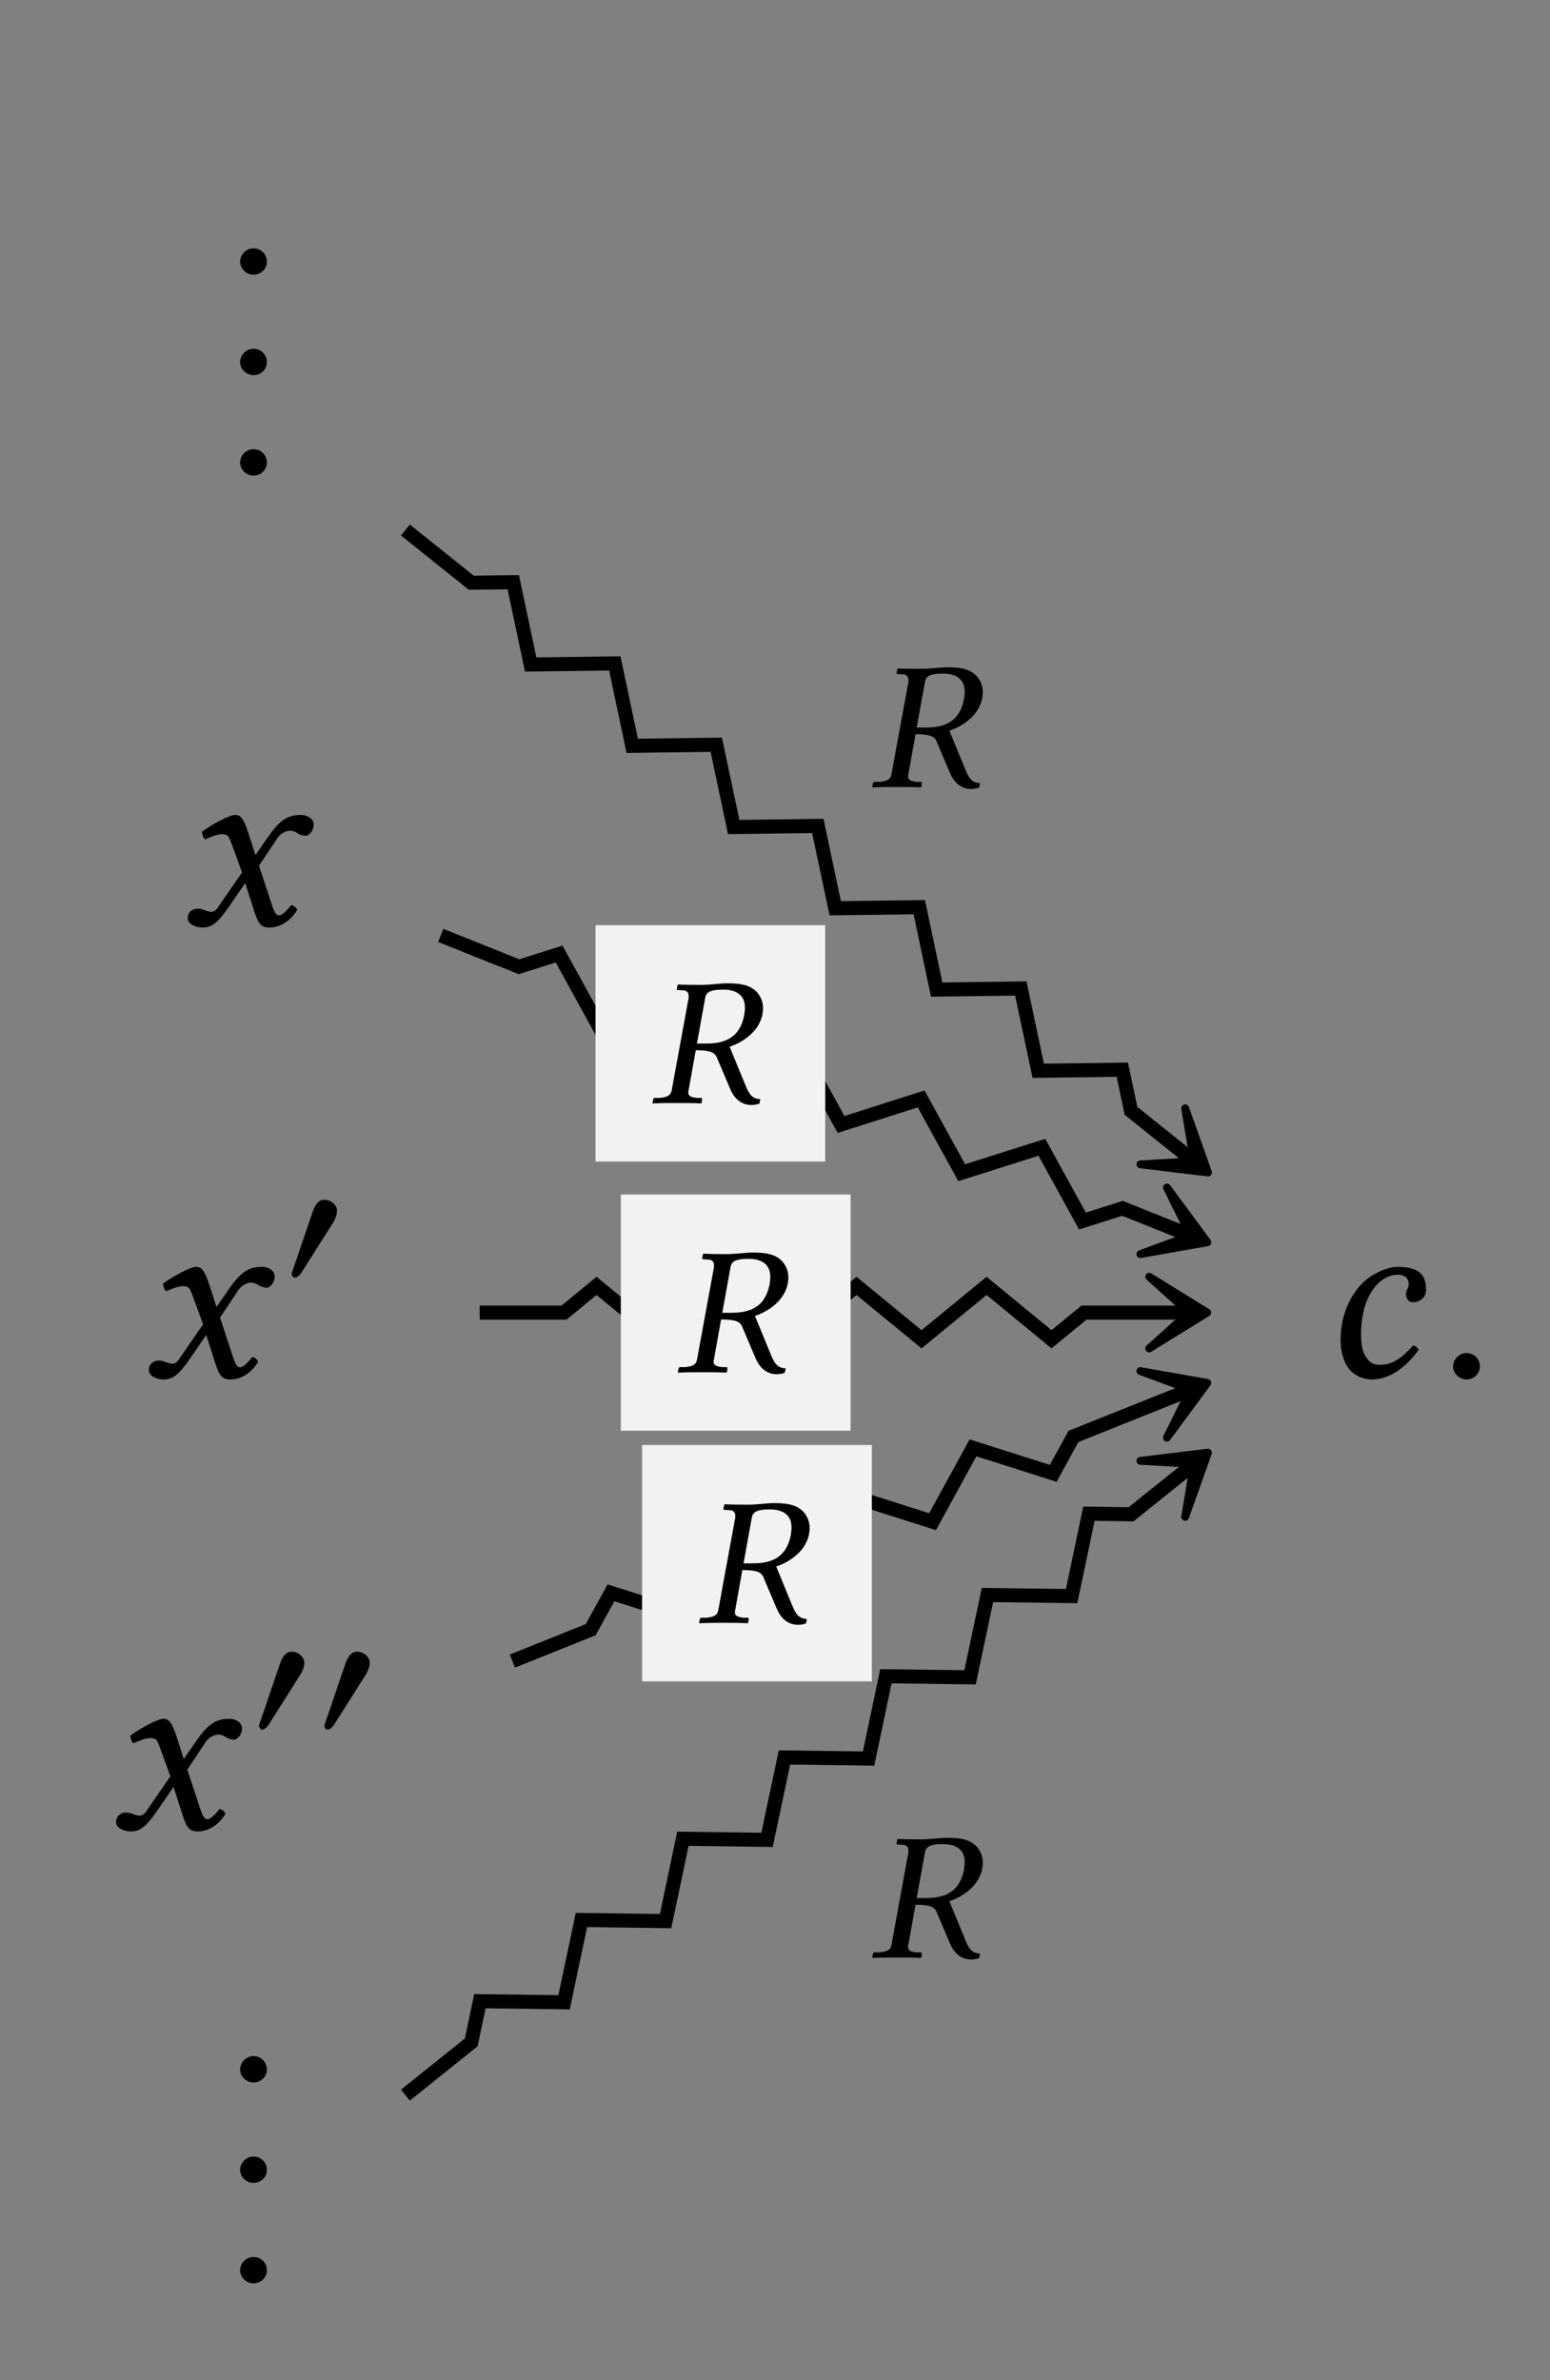 <?xml version="1.0" encoding="UTF-8"?>
<svg xmlns="http://www.w3.org/2000/svg" xmlns:xlink="http://www.w3.org/1999/xlink" width="61.53" height="94.441" viewBox="0 0 61.53 94.441">
<rect x="0" y="0" width="61.53" height="94.441" fill="#808080" stroke="none"/>
<defs>
<g>
<g id="glyph-0-0">
</g>
<g id="glyph-0-1">
<path d="M 0.562 -0.422 C 0.562 -0.141 0.812 0.094 1.094 0.094 C 1.391 0.094 1.625 -0.141 1.625 -0.422 C 1.625 -0.719 1.391 -0.953 1.094 -0.953 C 0.812 -0.953 0.562 -0.719 0.562 -0.422 Z M 0.562 -0.422 "/>
</g>
<g id="glyph-0-2">
<path d="M 2.141 -3.078 L 2.5 -2.094 L 1.562 -0.734 C 1.469 -0.578 1.359 -0.531 1.281 -0.531 C 1.203 -0.531 1.094 -0.562 1.016 -0.594 C 0.922 -0.641 0.828 -0.656 0.734 -0.656 C 0.516 -0.656 0.344 -0.5 0.344 -0.281 C 0.344 -0.016 0.703 0.094 0.922 0.094 C 1.266 0.094 1.5 -0.047 1.938 -0.672 L 2.625 -1.672 L 3.016 -0.453 C 3.156 -0.062 3.25 0.094 3.594 0.094 C 3.938 0.094 4.375 -0.094 4.688 -0.609 C 4.641 -0.703 4.562 -0.781 4.453 -0.797 C 4.188 -0.469 4.062 -0.391 3.953 -0.391 C 3.859 -0.391 3.781 -0.516 3.703 -0.75 L 3.172 -2.359 L 3.922 -3.484 C 4.094 -3.703 4.328 -3.75 4.391 -3.75 C 4.469 -3.75 4.609 -3.719 4.688 -3.656 C 4.766 -3.594 4.922 -3.547 5.031 -3.547 C 5.156 -3.547 5.344 -3.75 5.344 -3.984 C 5.344 -4.234 5.078 -4.375 4.844 -4.375 C 4.344 -4.375 4.016 -4.203 3.531 -3.5 L 3.031 -2.781 L 2.75 -3.656 C 2.578 -4.172 2.469 -4.375 2.219 -4.375 C 2 -4.375 1.25 -3.969 0.906 -3.703 C 0.922 -3.594 0.953 -3.469 1.031 -3.406 C 1.156 -3.453 1.484 -3.609 1.688 -3.609 C 1.812 -3.609 1.906 -3.594 1.969 -3.5 C 2.016 -3.422 2.078 -3.25 2.141 -3.078 Z M 2.141 -3.078 "/>
</g>
<g id="glyph-0-3">
<path d="M 2.078 0.094 C 2.797 0.094 3.453 -0.422 3.922 -1.078 C 3.891 -1.172 3.797 -1.25 3.703 -1.25 C 3.312 -0.812 2.922 -0.484 2.391 -0.484 C 2.219 -0.484 2.031 -0.531 1.891 -0.719 C 1.75 -0.906 1.641 -1.109 1.641 -1.703 C 1.641 -3.188 2.344 -4.062 3.109 -4.062 C 3.25 -4.062 3.531 -4.016 3.531 -3.688 C 3.531 -3.625 3.516 -3.547 3.484 -3.5 C 3.453 -3.453 3.422 -3.344 3.422 -3.297 C 3.422 -3.125 3.531 -2.969 3.703 -2.969 C 3.969 -2.969 4.219 -3.172 4.219 -3.422 C 4.219 -3.812 4.188 -4.375 3.094 -4.375 C 2.703 -4.375 2.047 -4.109 1.641 -3.672 C 1.156 -3.156 0.828 -2.375 0.828 -1.484 C 0.828 -1.156 0.891 -0.703 1.125 -0.375 C 1.328 -0.094 1.672 0.094 2.078 0.094 Z M 2.078 0.094 "/>
</g>
<g id="glyph-1-0">
</g>
<g id="glyph-1-1">
<path d="M 2.156 -2.984 C 2.156 -3.234 1.891 -3.422 1.656 -3.422 C 1.391 -3.422 1.266 -3.156 1.188 -2.938 L 0.438 -0.734 C 0.422 -0.672 0.359 -0.547 0.359 -0.484 C 0.359 -0.422 0.406 -0.328 0.484 -0.328 C 0.594 -0.328 0.719 -0.484 0.766 -0.562 L 1.953 -2.438 C 2.062 -2.594 2.156 -2.797 2.156 -2.984 Z M 2.156 -2.984 "/>
</g>
<g id="glyph-2-0">
</g>
<g id="glyph-2-1">
<path d="M 2.922 -4.5 C 3.328 -4.5 3.797 -4.375 3.797 -3.781 C 3.797 -3.688 3.781 -3.594 3.766 -3.469 C 3.578 -2.562 2.969 -2.359 2.25 -2.359 L 1.891 -2.359 L 2.219 -4.172 C 2.25 -4.375 2.391 -4.5 2.922 -4.5 Z M 3.047 -4.75 C 2.875 -4.75 2.391 -4.688 2.094 -4.688 C 1.797 -4.688 1.5 -4.688 1.141 -4.703 L 1.125 -4.688 L 1.094 -4.531 C 1.078 -4.5 1.109 -4.484 1.125 -4.484 L 1.344 -4.469 C 1.438 -4.469 1.562 -4.422 1.562 -4.25 C 1.562 -4.219 1.562 -4.188 1.562 -4.172 L 0.891 -0.516 C 0.859 -0.312 0.734 -0.234 0.422 -0.203 L 0.219 -0.203 C 0.188 -0.203 0.156 -0.172 0.156 -0.141 L 0.125 0 L 0.141 0.016 C 0.5 0 0.812 0 1.094 0 C 1.391 0 1.688 0 2.047 0.016 L 2.078 0 L 2.094 -0.141 C 2.109 -0.172 2.078 -0.203 2.062 -0.203 L 1.875 -0.203 C 1.641 -0.234 1.547 -0.281 1.547 -0.422 C 1.547 -0.453 1.547 -0.484 1.562 -0.516 L 1.844 -2.094 C 2.469 -2.094 2.594 -1.984 2.672 -1.828 L 3.203 -0.578 C 3.344 -0.234 3.609 0.078 4.047 0.078 C 4.156 0.078 4.297 0.062 4.375 0.016 L 4.406 -0.156 C 4.062 -0.156 3.938 -0.406 3.812 -0.719 L 3.188 -2.234 C 3.531 -2.344 4.312 -2.719 4.484 -3.484 C 4.5 -3.578 4.516 -3.672 4.516 -3.75 C 4.516 -4 4.438 -4.203 4.281 -4.391 C 3.984 -4.719 3.531 -4.75 3.047 -4.75 Z M 3.047 -4.75 "/>
</g>
</g>
</defs>
<g fill="rgb(0%, 0%, 0%)" fill-opacity="1">
<use xlink:href="#glyph-0-1" x="8.97" y="10.807"/>
</g>
<g fill="rgb(0%, 0%, 0%)" fill-opacity="1">
<use xlink:href="#glyph-0-1" x="8.97" y="14.792"/>
</g>
<g fill="rgb(0%, 0%, 0%)" fill-opacity="1">
<use xlink:href="#glyph-0-1" x="8.97" y="18.777"/>
</g>
<g fill="rgb(0%, 0%, 0%)" fill-opacity="1">
<use xlink:href="#glyph-0-2" x="7.109" y="36.71"/>
</g>
<g fill="rgb(0%, 0%, 0%)" fill-opacity="1">
<use xlink:href="#glyph-0-2" x="5.562" y="54.642"/>
</g>
<g fill="rgb(0%, 0%, 0%)" fill-opacity="1">
<use xlink:href="#glyph-1-1" x="11.222" y="51.026"/>
</g>
<g fill="rgb(0%, 0%, 0%)" fill-opacity="1">
<use xlink:href="#glyph-0-3" x="52.389" y="54.642"/>
</g>
<g fill="rgb(0%, 0%, 0%)" fill-opacity="1">
<use xlink:href="#glyph-0-1" x="57.121" y="54.642"/>
</g>
<g fill="rgb(0%, 0%, 0%)" fill-opacity="1">
<use xlink:href="#glyph-0-2" x="4.264" y="72.575"/>
</g>
<g fill="rgb(0%, 0%, 0%)" fill-opacity="1">
<use xlink:href="#glyph-1-1" x="9.924" y="68.959"/>
</g>
<g fill="rgb(0%, 0%, 0%)" fill-opacity="1">
<use xlink:href="#glyph-1-1" x="12.52" y="68.959"/>
</g>
<g fill="rgb(0%, 0%, 0%)" fill-opacity="1">
<use xlink:href="#glyph-0-1" x="8.97" y="82.538"/>
</g>
<g fill="rgb(0%, 0%, 0%)" fill-opacity="1">
<use xlink:href="#glyph-0-1" x="8.97" y="86.523"/>
</g>
<g fill="rgb(0%, 0%, 0%)" fill-opacity="1">
<use xlink:href="#glyph-0-1" x="8.97" y="90.508"/>
</g>
<path fill="none" stroke-width="0.558" stroke-linecap="butt" stroke-linejoin="miter" stroke="rgb(0%, 0%, 0%)" stroke-opacity="1" stroke-miterlimit="10" d="M -14.671 26.189 L -12.058 24.099 L -10.39 24.118 L -9.699 20.853 L -6.359 20.896 L -5.667 17.626 L -2.331 17.669 L -1.64 14.404 L 1.7 14.447 L 2.391 11.181 L 5.727 11.224 L 6.419 7.954 L 9.758 7.997 L 10.45 4.732 L 13.786 4.775 L 14.133 3.142 L 16.567 1.193 " transform="matrix(1, 0, 0, -1, 30.765, 47.22)"/>
<path fill-rule="nonzero" fill="rgb(0%, 0%, 0%)" fill-opacity="1" stroke-width="0.311" stroke-linecap="butt" stroke-linejoin="round" stroke="rgb(0%, 0%, 0%)" stroke-opacity="1" stroke-miterlimit="10" d="M 3.688 0 L 1.389 1.423 L 2.973 -0.001 L 1.39 -1.423 Z M 3.688 0 " transform="matrix(0.781, 0.625, 0.625, -0.781, 45.074, 44.22)"/>
<g fill="rgb(0%, 0%, 0%)" fill-opacity="1">
<use xlink:href="#glyph-2-1" x="34.499" y="31.227"/>
</g>
<path fill="none" stroke-width="0.558" stroke-linecap="butt" stroke-linejoin="miter" stroke="rgb(0%, 0%, 0%)" stroke-opacity="1" stroke-miterlimit="10" d="M -13.269 10.103 L -10.163 8.861 L -8.57 9.365 L -6.96 6.439 L -3.781 7.447 L -2.171 4.521 L 1.012 5.532 L 2.622 2.603 L 5.801 3.615 L 7.411 0.689 L 10.594 1.697 L 12.204 -1.229 L 13.794 -0.725 L 16.43 -1.78 " transform="matrix(1, 0, 0, -1, 30.765, 47.22)"/>
<path fill-rule="nonzero" fill="rgb(0%, 0%, 0%)" fill-opacity="1" stroke-width="0.311" stroke-linecap="butt" stroke-linejoin="round" stroke="rgb(0%, 0%, 0%)" stroke-opacity="1" stroke-miterlimit="10" d="M 3.688 0 L 1.389 1.424 L 2.972 0 L 1.392 -1.423 Z M 3.688 0 " transform="matrix(0.928, 0.371, 0.371, -0.928, 44.506, 47.924)"/>
<path fill-rule="nonzero" fill="rgb(94.901%, 94.901%, 94.901%)" fill-opacity="1" d="M 23.641 46.09 L 32.758 46.09 L 32.758 36.711 L 23.641 36.711 Z M 23.641 46.09 "/>
<g fill="rgb(0%, 0%, 0%)" fill-opacity="1">
<use xlink:href="#glyph-2-1" x="25.775" y="43.767"/>
</g>
<path fill="none" stroke-width="0.558" stroke-linecap="butt" stroke-linejoin="miter" stroke="rgb(0%, 0%, 0%)" stroke-opacity="1" stroke-miterlimit="10" d="M -11.722 -4.862 L -8.374 -4.862 L -7.085 -3.803 L -4.503 -5.921 L -1.925 -3.803 L 0.657 -5.921 L 3.235 -3.803 L 5.817 -5.921 L 8.399 -3.803 L 10.977 -5.921 L 12.266 -4.862 L 16.36 -4.862 " transform="matrix(1, 0, 0, -1, 30.765, 47.22)"/>
<path fill-rule="nonzero" fill="rgb(0%, 0%, 0%)" fill-opacity="1" stroke-width="0.311" stroke-linecap="butt" stroke-linejoin="round" stroke="rgb(0%, 0%, 0%)" stroke-opacity="1" stroke-miterlimit="10" d="M 3.691 -0 L 1.39 1.422 L 2.972 -0 L 1.39 -1.422 Z M 3.691 -0 " transform="matrix(1, 0, 0, -1, 44.231, 52.082)"/>
<path fill-rule="nonzero" fill="rgb(94.901%, 94.901%, 94.901%)" fill-opacity="1" d="M 24.645 56.77 L 33.766 56.77 L 33.766 47.395 L 24.645 47.395 Z M 24.645 56.77 "/>
<g fill="rgb(0%, 0%, 0%)" fill-opacity="1">
<use xlink:href="#glyph-2-1" x="26.781" y="54.449"/>
</g>
<path fill="none" stroke-width="0.558" stroke-linecap="butt" stroke-linejoin="miter" stroke="rgb(0%, 0%, 0%)" stroke-opacity="1" stroke-miterlimit="10" d="M -10.425 -18.69 L -7.316 -17.444 L -6.511 -15.983 L -3.328 -16.991 L -1.722 -14.065 L 1.462 -15.073 L 3.071 -12.147 L 6.255 -13.159 L 7.86 -10.229 L 11.044 -11.241 L 11.848 -9.776 L 16.43 -7.944 " transform="matrix(1, 0, 0, -1, 30.765, 47.22)"/>
<path fill-rule="nonzero" fill="rgb(0%, 0%, 0%)" fill-opacity="1" stroke-width="0.311" stroke-linecap="butt" stroke-linejoin="round" stroke="rgb(0%, 0%, 0%)" stroke-opacity="1" stroke-miterlimit="10" d="M 3.687 -0.001 L 1.392 1.423 L 2.972 -0.001 L 1.388 -1.425 Z M 3.687 -0.001 " transform="matrix(0.928, -0.371, -0.371, -0.928, 44.506, 56.24)"/>
<path fill-rule="nonzero" fill="rgb(94.901%, 94.901%, 94.901%)" fill-opacity="1" d="M 25.488 66.715 L 34.609 66.715 L 34.609 57.336 L 25.488 57.336 Z M 25.488 66.715 "/>
<g fill="rgb(0%, 0%, 0%)" fill-opacity="1">
<use xlink:href="#glyph-2-1" x="27.625" y="64.392"/>
</g>
<path fill="none" stroke-width="0.558" stroke-linecap="butt" stroke-linejoin="miter" stroke="rgb(0%, 0%, 0%)" stroke-opacity="1" stroke-miterlimit="10" d="M -14.671 -35.913 L -12.058 -33.819 L -11.714 -32.186 L -8.374 -32.229 L -7.683 -28.964 L -4.343 -29.007 L -3.656 -25.741 L -0.316 -25.784 L 0.376 -22.514 L 3.715 -22.557 L 4.403 -19.292 L 7.743 -19.335 L 8.434 -16.069 L 11.774 -16.112 L 12.462 -12.842 L 14.133 -12.866 L 16.567 -10.917 " transform="matrix(1, 0, 0, -1, 30.765, 47.22)"/>
<path fill-rule="nonzero" fill="rgb(0%, 0%, 0%)" fill-opacity="1" stroke-width="0.311" stroke-linecap="butt" stroke-linejoin="round" stroke="rgb(0%, 0%, 0%)" stroke-opacity="1" stroke-miterlimit="10" d="M 3.688 -0 L 1.389 1.423 L 2.973 0.001 L 1.389 -1.423 Z M 3.688 -0 " transform="matrix(0.781, -0.625, -0.625, -0.781, 45.074, 59.944)"/>
<g fill="rgb(0%, 0%, 0%)" fill-opacity="1">
<use xlink:href="#glyph-2-1" x="34.499" y="77.672"/>
</g>
</svg>
